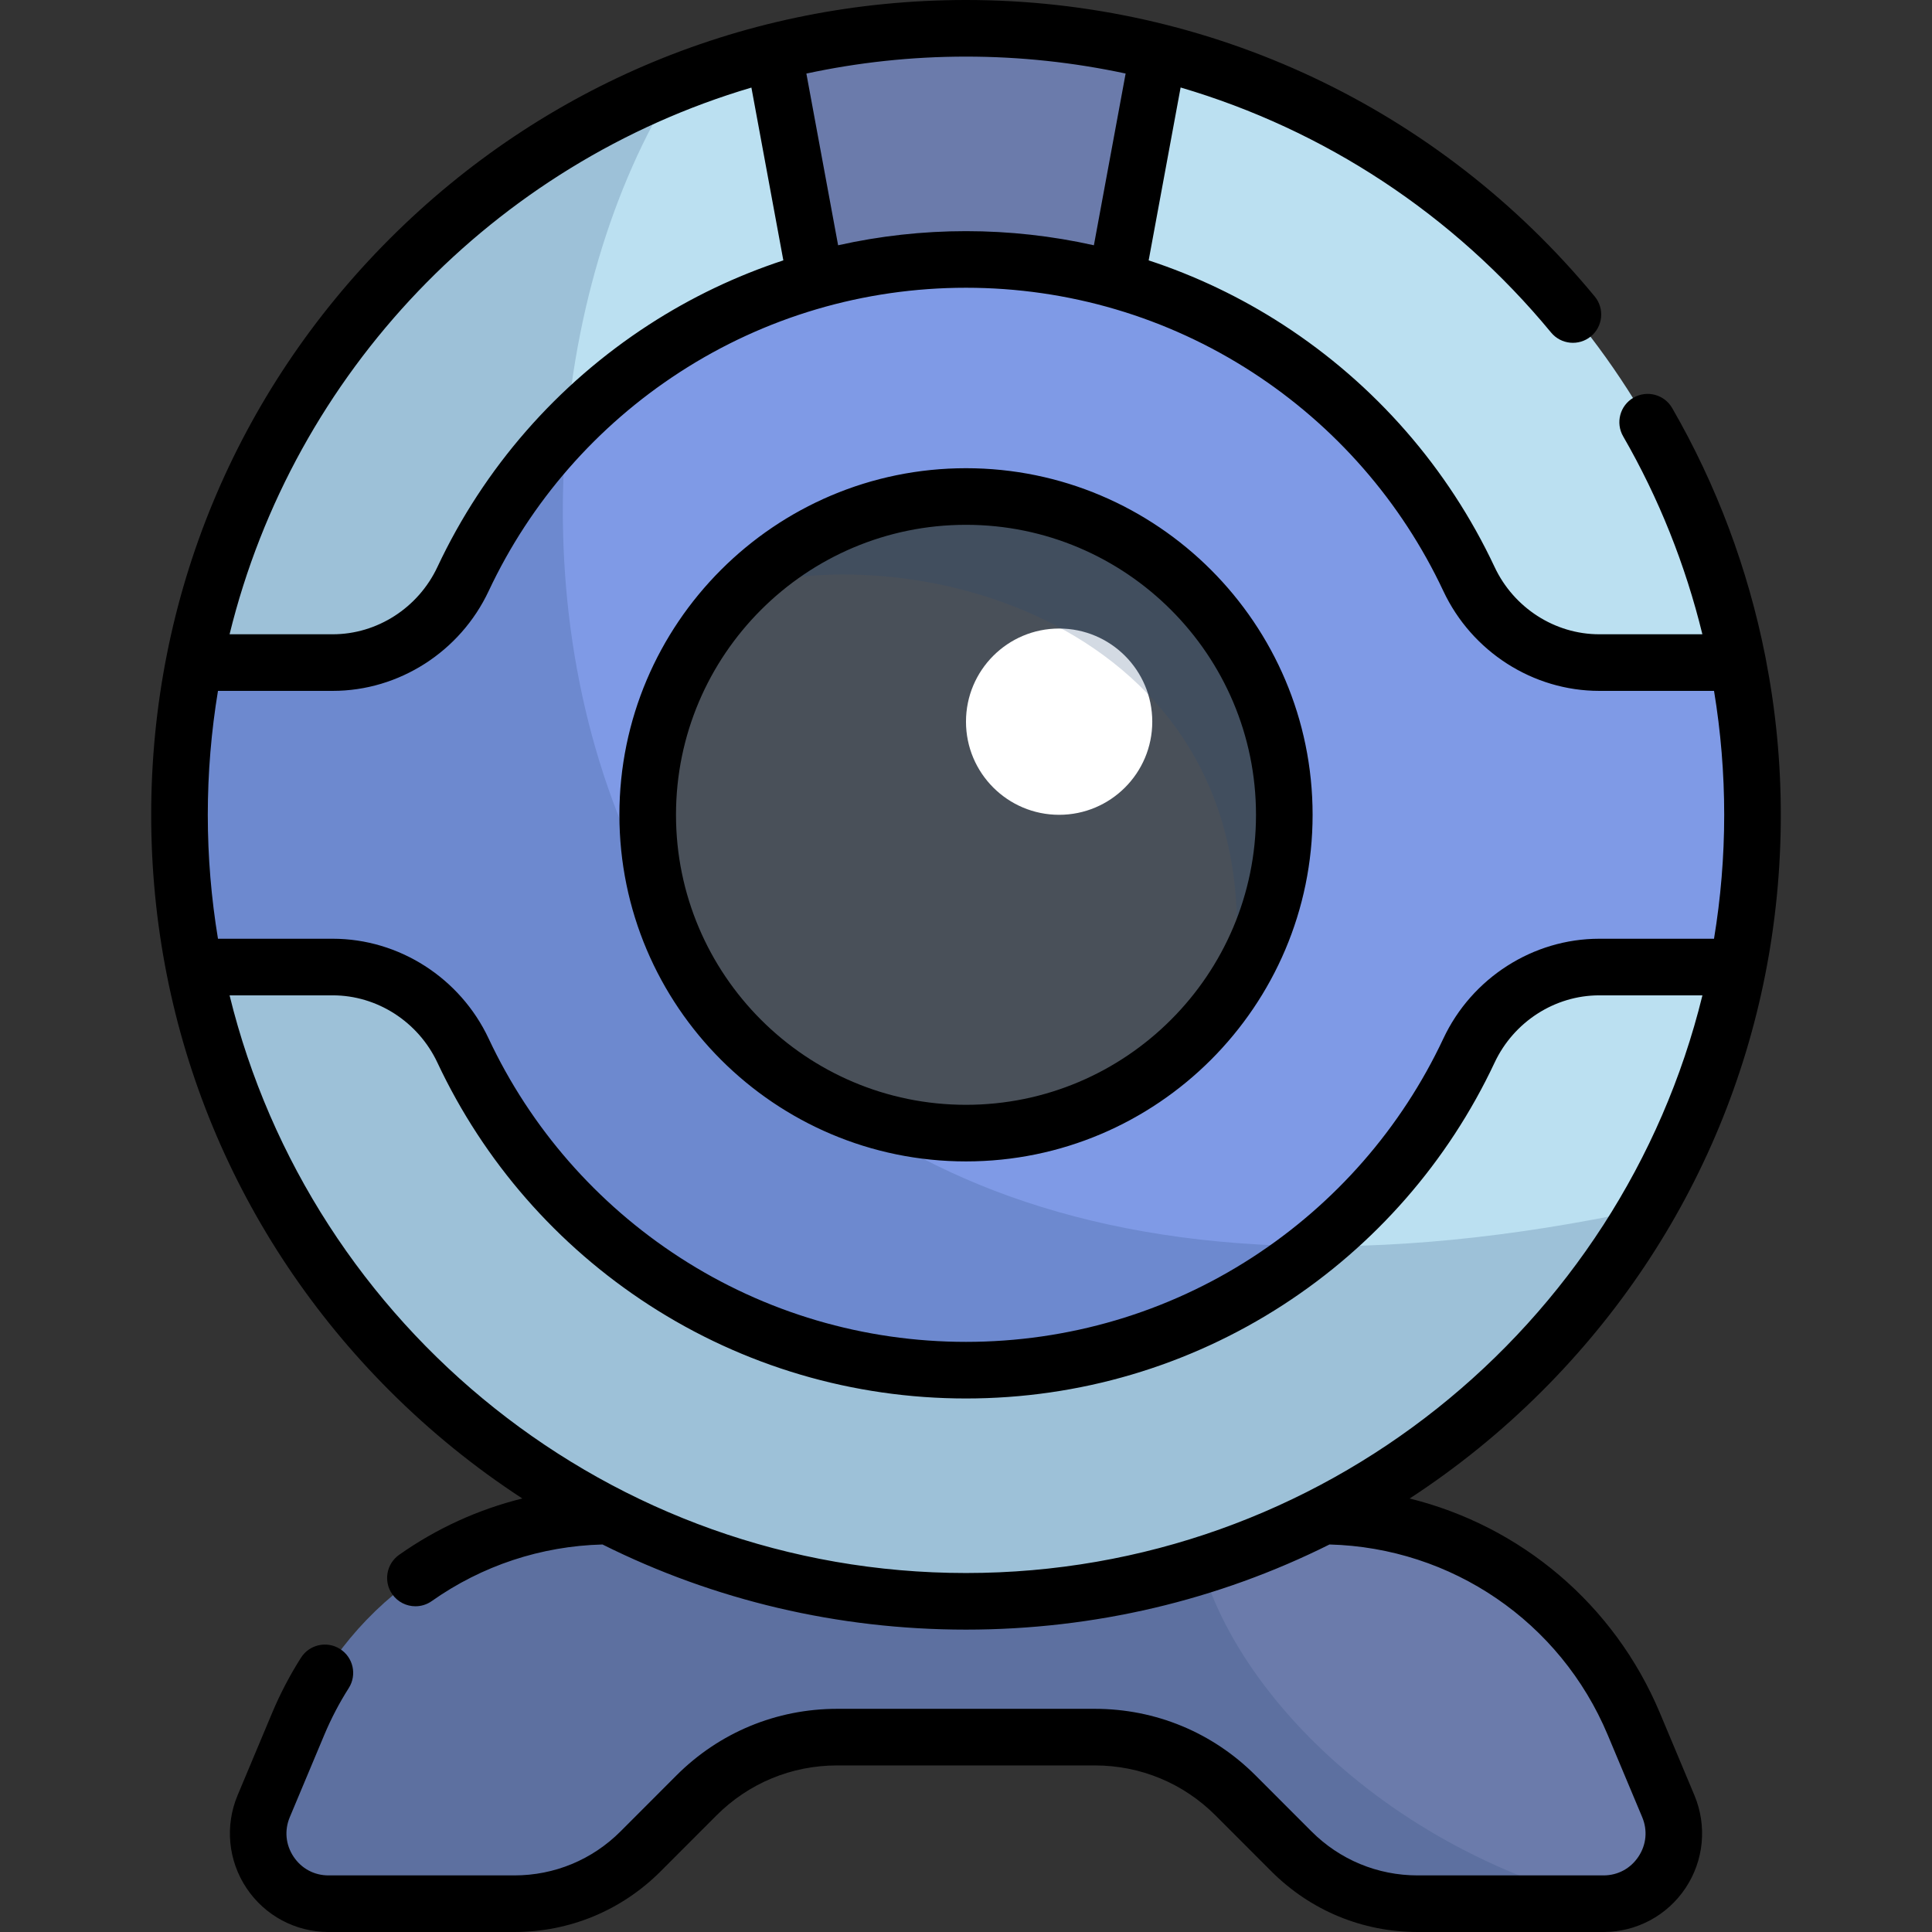 <?xml version="1.0" encoding="iso-8859-1"?>
<!-- Generator: Adobe Illustrator 19.0.0, SVG Export Plug-In . SVG Version: 6.00 Build 0)  -->
<svg version="1.1" id="Capa_1" xmlns="http://www.w3.org/2000/svg" xmlns:xlink="http://www.w3.org/1999/xlink" x="0px" y="0px"
	 viewBox="0 0 512 512" style="enable-background:new 0 0 512 512;" xml:space="preserve">
<rect x="0" y="0" width="512" height="512" fill="#333333" stroke="none"/>
<path style="fill:#6B7BAB;" d="M79.036,456.835l-9.154,21.829c-5.148,12.277,3.869,25.836,17.182,25.836h49.235
	c12.555,0,24.596-4.991,33.468-13.875l14.782-14.799c9.892-9.904,23.316-15.469,37.315-15.469h68.274
	c13.998,0,27.422,5.565,37.314,15.469l14.782,14.799c8.873,8.883,20.913,13.875,33.468,13.875h49.235
	c13.313,0,22.33-13.559,17.182-25.836l-9.154-21.829c-13.992-33.368-46.642-55.081-82.825-55.081H161.861
	C125.678,401.754,93.028,423.466,79.036,456.835z"/>
<path style="opacity:0.2;fill:#254A74;enable-background:new    ;" d="M425.44,504.484
	c-65.523-16.647-107.163-66.548-109.282-102.73H161.861c-36.183,0-68.832,21.713-82.825,55.081l-9.154,21.829
	c-5.148,12.277,3.869,25.836,17.182,25.836h49.235c12.555,0,24.596-4.991,33.468-13.875l14.782-14.799
	c9.892-9.904,23.316-15.469,37.314-15.469h68.274c13.998,0,27.422,5.565,37.314,15.469l14.782,14.799
	c8.873,8.883,20.913,13.875,33.468,13.875h49.235C425.106,504.5,425.272,504.488,425.44,504.484z"/>
<circle style="fill:#BBE0F1;" cx="256" cy="215.93" r="208.43"/>
<path style="fill:#6B7BAB;" d="M219.166,90.345h73.668l14.149-76.553C290.667,9.689,273.59,7.5,256,7.5s-34.667,2.189-50.983,6.292
	L219.166,90.345z"/>
<path style="fill:#7F9AE6;" d="M256,68.756c-58.942,0-109.79,34.648-133.291,84.689c-6.311,13.438-19.674,22.145-34.521,22.145
	H51.483c-2.561,13.054-3.916,26.54-3.916,40.344c0,13.804,1.356,27.29,3.916,40.344h36.706c14.847,0,28.21,8.707,34.521,22.146
	c23.5,50.04,74.349,84.688,133.291,84.688s109.791-34.648,133.291-84.688c6.311-13.438,19.674-22.146,34.521-22.146h36.705
	c2.561-13.054,3.916-26.539,3.916-40.344c0-13.804-1.355-27.29-3.916-40.344h-36.705c-14.846,0-28.21-8.707-34.521-22.145
	C365.791,103.404,314.942,68.756,256,68.756z"/>
<path style="opacity:0.2;fill:#254A74;enable-background:new    ;" d="M436.425,320.347
	C144.895,383.305,110.526,130.64,179.279,22.078C102.131,52.636,47.567,127.911,47.567,215.933
	c0,115.114,93.319,208.433,208.433,208.433C333.067,424.366,400.358,382.536,436.425,320.347z"/>
<circle style="fill:#495059;" cx="256" cy="215.93" r="84.35"/>
<circle style="fill:#FFFFFF;" cx="280.68" cy="191.25" r="24.683"/>
<path style="opacity:0.2;fill:#254A74;enable-background:new    ;" d="M326.899,261.611c8.501-13.167,13.454-28.839,13.454-45.678
	c0-46.587-37.767-84.353-84.353-84.353c-22.858,0-43.579,9.107-58.771,23.871C247.249,142.204,338.007,168.623,326.899,261.611z"/>
<path d="M439.882,453.934c-12.085-28.818-36.884-49.543-66.312-56.814c12.525-8.163,24.299-17.679,35.118-28.499
	c40.784-40.784,63.245-95.01,63.245-152.688c0-13.941-1.352-27.797-3.994-41.371c-0.035-0.256-0.083-0.507-0.143-0.754
	c-4.571-23.05-12.877-45.27-24.654-65.673c-2.07-3.589-6.659-4.816-10.244-2.746c-3.588,2.07-4.817,6.657-2.746,10.244
	c9.475,16.415,16.511,34.102,20.997,52.456h-27.336c-11.759,0-22.645-7-27.731-17.834c-12.314-26.22-31.701-48.425-56.066-64.215
	c-11.159-7.232-23.123-12.932-35.608-17.04l8.467-45.815c38.038,11.193,72.259,33.531,98.179,64.938
	c2.636,3.196,7.363,3.647,10.558,1.011s3.647-7.363,1.011-10.558C381.411,28.641,320.68,0,256,0
	c-57.678,0-111.903,22.461-152.688,63.245s-63.245,95.011-63.245,152.688s22.461,111.903,63.245,152.688
	c10.818,10.818,22.589,20.332,35.112,28.495c-11.635,2.879-22.679,7.898-32.655,14.933c-3.385,2.387-4.194,7.066-1.807,10.451
	c1.461,2.071,3.779,3.179,6.136,3.179c1.493,0,3.002-0.445,4.315-1.372c13.355-9.417,28.965-14.577,45.255-15.004
	c29.549,14.755,62.339,22.564,96.331,22.564s66.783-7.809,96.332-22.564c32.355,0.854,61.154,20.477,73.716,50.433l9.154,21.83
	c1.466,3.496,1.103,7.311-0.997,10.468c-2.1,3.157-5.478,4.968-9.269,4.968h-49.234c-10.641,0-20.642-4.147-28.162-11.676
	l-14.782-14.798c-11.38-11.395-26.517-17.67-42.621-17.67h-68.273c-16.104,0-31.24,6.275-42.621,17.67l-14.781,14.799
	c-7.52,7.528-17.521,11.675-28.162,11.675H87.063c-3.791,0-7.169-1.81-9.269-4.968c-2.1-3.156-2.463-6.972-0.997-10.468l9.154-21.83
	c1.804-4.299,3.981-8.464,6.474-12.38c2.224-3.495,1.194-8.131-2.3-10.354c-3.495-2.225-8.13-1.195-10.354,2.3
	c-2.947,4.631-5.521,9.554-7.651,14.634l-9.154,21.83c-3.392,8.087-2.517,17.273,2.339,24.575C70.16,507.641,78.295,512,87.063,512
	h49.235c14.651,0,28.422-5.709,38.775-16.075l14.781-14.799c8.547-8.557,19.914-13.27,32.008-13.27h68.273
	c12.095,0,23.462,4.713,32.008,13.271l14.782,14.798C347.28,506.291,361.051,512,375.702,512h49.234
	c8.769,0,16.903-4.359,21.759-11.661c4.855-7.302,5.73-16.488,2.34-24.575L439.882,453.934z M256,15
	c14.378,0,28.542,1.538,42.304,4.487L289.892,65c-11.049-2.471-22.403-3.744-33.892-3.744c-11.488,0-22.843,1.273-33.891,3.744
	l-8.411-45.505C227.342,16.56,241.491,15,256,15z M199.13,23.209L207.594,69c-12.485,4.108-24.45,9.809-35.609,17.041
	c-24.364,15.79-43.752,37.995-56.065,64.215c-5.087,10.834-15.973,17.834-27.731,17.834h-27.35
	C77.854,98.695,131.005,43.347,199.13,23.209z M55.067,215.934c0-11.184,0.934-22.152,2.699-32.844h30.422
	c17.547,0,33.762-10.385,41.31-26.457c11.121-23.682,28.634-43.739,50.645-58.004C202.727,83.992,228.959,76.256,256,76.256
	s53.272,7.736,75.857,22.373c22.011,14.265,39.523,34.322,50.645,58.004c7.548,16.072,23.763,26.457,41.309,26.457h30.426
	c1.786,10.814,2.695,21.801,2.695,32.844c0,11.184-0.934,22.152-2.699,32.843h-30.422c-17.547,0-33.762,10.386-41.309,26.458
	c-11.121,23.682-28.634,43.739-50.645,58.003C309.272,347.874,283.042,355.61,256,355.61s-53.273-7.736-75.857-22.373
	c-22.011-14.264-39.523-34.321-50.645-58.002c-7.548-16.073-23.763-26.459-41.31-26.459H57.766
	C56.001,238.085,55.067,227.117,55.067,215.934z M256,416.866c-94.312,0-173.641-65.319-195.162-153.09h27.35
	c11.759,0,22.645,7,27.731,17.835c12.313,26.22,31.701,48.425,56.065,64.214c25.02,16.215,54.071,24.785,84.015,24.785
	s58.995-8.57,84.015-24.785c24.364-15.789,43.752-37.994,56.066-64.215c5.087-10.834,15.973-17.834,27.731-17.834h27.35
	C429.641,351.547,350.313,416.866,256,416.866z M256,307.786c50.648,0,91.853-41.205,91.853-91.853S306.648,124.08,256,124.08
	s-91.854,41.205-91.854,91.853S205.352,307.786,256,307.786z M256,139.08c42.377,0,76.853,34.477,76.853,76.854
	S298.377,292.787,256,292.787s-76.854-34.476-76.854-76.853S213.623,139.08,256,139.08z"/>
<g>
</g>
<g>
</g>
<g>
</g>
<g>
</g>
<g>
</g>
<g>
</g>
<g>
</g>
<g>
</g>
<g>
</g>
<g>
</g>
<g>
</g>
<g>
</g>
<g>
</g>
<g>
</g>
<g>
</g>
</svg>
